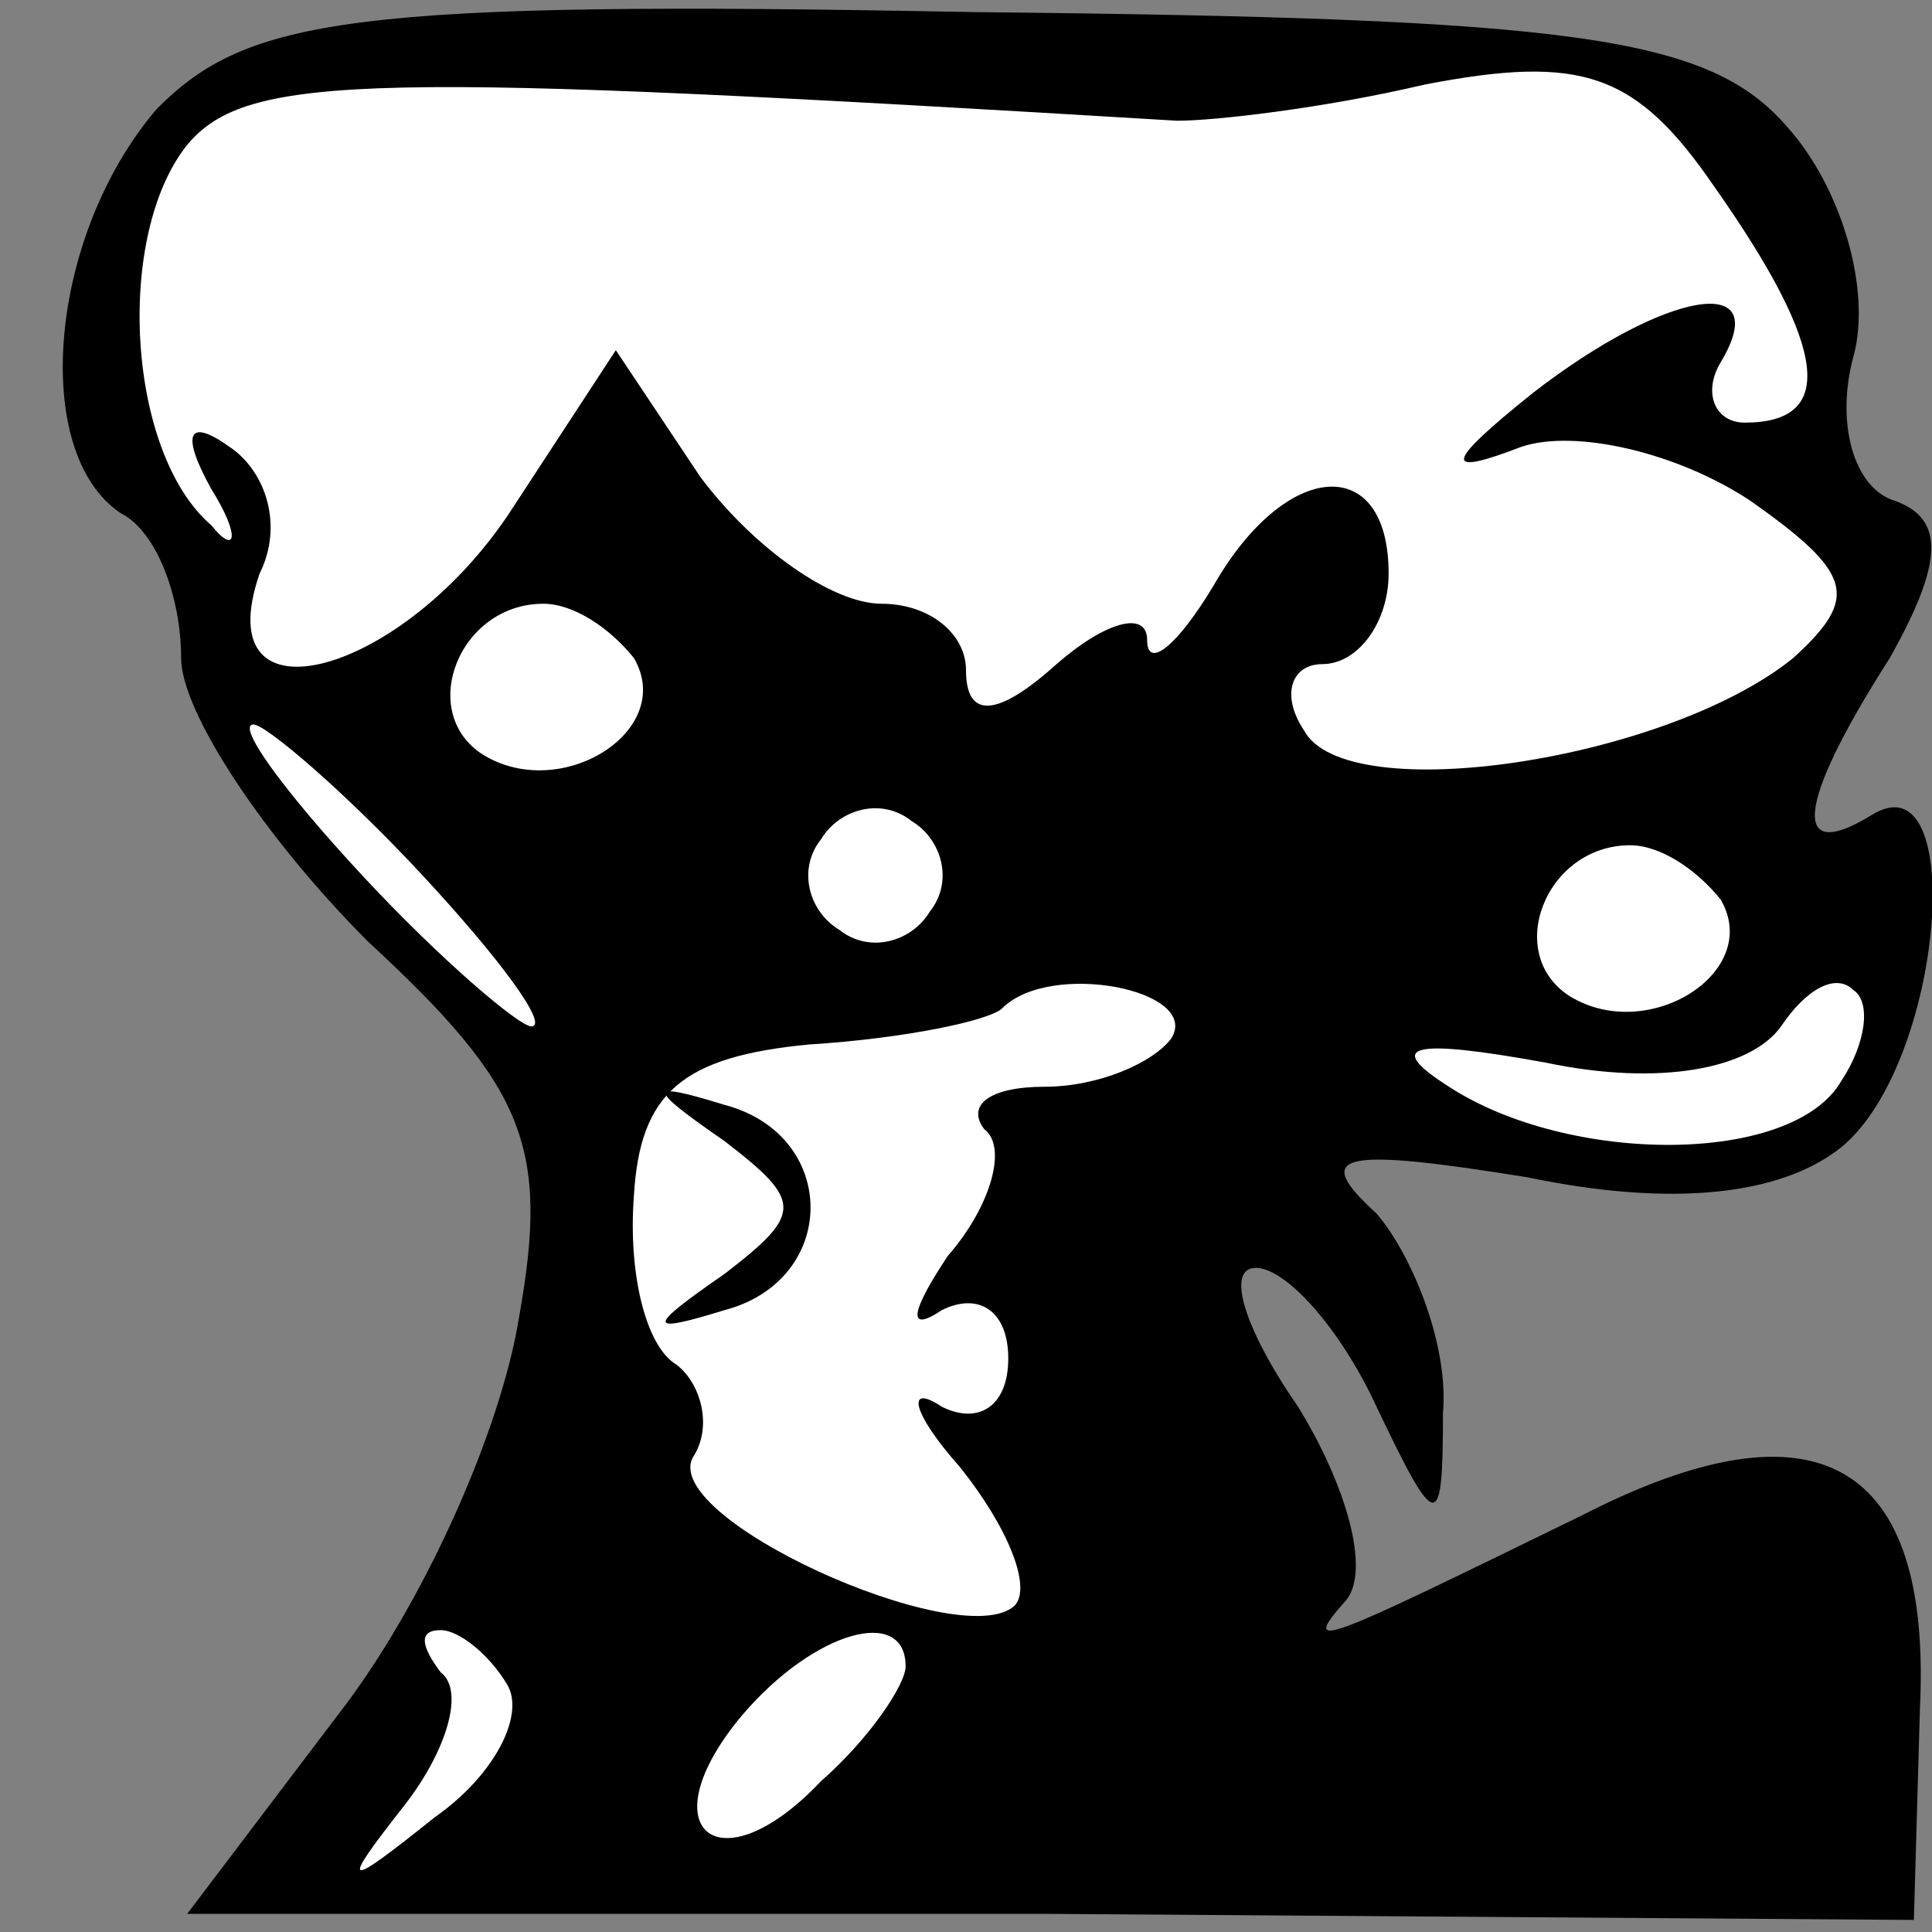<?xml version="1.0" standalone="no"?>
<!DOCTYPE svg PUBLIC "-//W3C//DTD SVG 20010904//EN"
 "http://www.w3.org/TR/2001/REC-SVG-20010904/DTD/svg10.dtd">
<svg version="1.0" xmlns="http://www.w3.org/2000/svg"
 width="32pt" height="32pt" viewBox="0 0 32 32"
 preserveAspectRatio="xMidYMid meet">
<rect x="0" y="0" width="32" height="32" fill="#808080" stroke="none"/>
<g transform="translate(0,32) scale(0.1,-0.1)"
fill="#000000" stroke="none">
<path fill="#000000" stroke="none" d="M26 302 c-18 -21 -21 -57 -6 -67 6 -3
10 -14 10 -24 0 -9 14 -30 31 -47 26 -24 30 -34 25 -62 -3 -19 -16 -48 -30
-66 l-25 -33 143 0 143 -1 1 35 c2 41 -17 52 -56 32 -43 -21 -47 -23 -39 -14
4 5 0 19 -8 32 -9 13 -12 23 -7 23 5 0 14 -10 20 -23 10 -21 11 -21 11 -1 1
11 -5 26 -11 33 -11 10 -6 11 25 6 24 -5 42 -3 52 5 17 14 21 65 5 55 -13 -8
-13 1 3 26 9 16 9 23 1 26 -7 2 -10 13 -7 24 3 11 -2 28 -11 38 -13 15 -35 18
-135 19 -103 2 -120 -1 -135 -16z"/>
<path fill="#ffffff" stroke="none" d="M195 300 c6 0 24 2 41 6 26 5 35 2 48
-17 19 -27 20 -39 5 -39 -5 0 -7 5 -4 10 9 15 -9 12 -31 -5 -15 -12 -15 -14
-2 -9 9 3 26 -1 38 -9 17 -12 18 -16 7 -26 -21 -17 -74 -25 -81 -12 -4 6 -2
11 3 11 6 0 11 7 11 15 0 20 -17 19 -29 -2 -6 -10 -11 -14 -11 -9 0 5 -7 3
-15 -4 -10 -9 -15 -9 -15 -1 0 6 -6 11 -14 11 -8 0 -21 9 -30 21 l-14 21 -17
-26 c-18 -28 -51 -37 -42 -11 4 8 1 17 -5 21 -7 5 -8 2 -3 -7 5 -8 4 -11 0 -6
-14 12 -16 48 -4 63 10 12 31 12 164 4z"/>
<path fill="#ffffff" stroke="none" d="M105 211 c7 -12 -12 -24 -25 -16 -11 7
-4 25 10 25 5 0 11 -4 15 -9z"/>
<path fill="#ffffff" stroke="none" d="M70 175 c13 -14 21 -25 18 -25 -2 0
-15 11 -28 25 -13 14 -21 25 -18 25 2 0 15 -11 28 -25z"/>
<path fill="#ffffff" stroke="none" d="M154 169 c-3 -5 -10 -7 -15 -3 -5 3 -7
10 -3 15 3 5 10 7 15 3 5 -3 7 -10 3 -15z"/>
<path fill="#ffffff" stroke="none" d="M285 171 c7 -12 -12 -24 -25 -16 -11 7
-4 25 10 25 5 0 11 -4 15 -9z"/>
<path fill="#ffffff" stroke="none" d="M194 148 c-3 -4 -12 -8 -21 -8 -9 0
-13 -3 -10 -7 4 -3 1 -13 -6 -21 -6 -9 -7 -13 -1 -9 6 3 11 0 11 -8 0 -8 -5
-11 -11 -8 -6 4 -5 -1 3 -10 8 -10 12 -20 9 -23 -9 -8 -60 15 -53 25 3 5 1 12
-3 15 -5 3 -8 15 -7 28 1 17 8 23 29 25 16 1 30 4 32 6 8 8 33 3 28 -5z"/>
<path fill="#ffffff" stroke="none" d="M305 141 c-8 -14 -45 -14 -65 -1 -11 7
-6 8 16 4 19 -4 34 -1 39 6 4 6 9 9 12 6 3 -2 2 -9 -2 -15z"/>
<path fill="#ffffff" stroke="none" d="M84 41 c3 -5 -2 -15 -12 -22 -15 -12
-16 -12 -5 2 7 9 10 19 6 22 -3 4 -4 7 0 7 3 0 8 -4 11 -9z"/>
<path fill="#ffffff" stroke="none" d="M150 44 c0 -3 -6 -12 -14 -19 -17 -18
-29 -8 -13 11 12 14 27 18 27 8z"/>
<path fill="#000000" stroke="none" d="M120 131 c13 -10 13 -12 0 -22 -13 -9
-13 -10 0 -6 19 5 19 29 0 34 -13 4 -13 3 0 -6z"/>
</g>
</svg>
